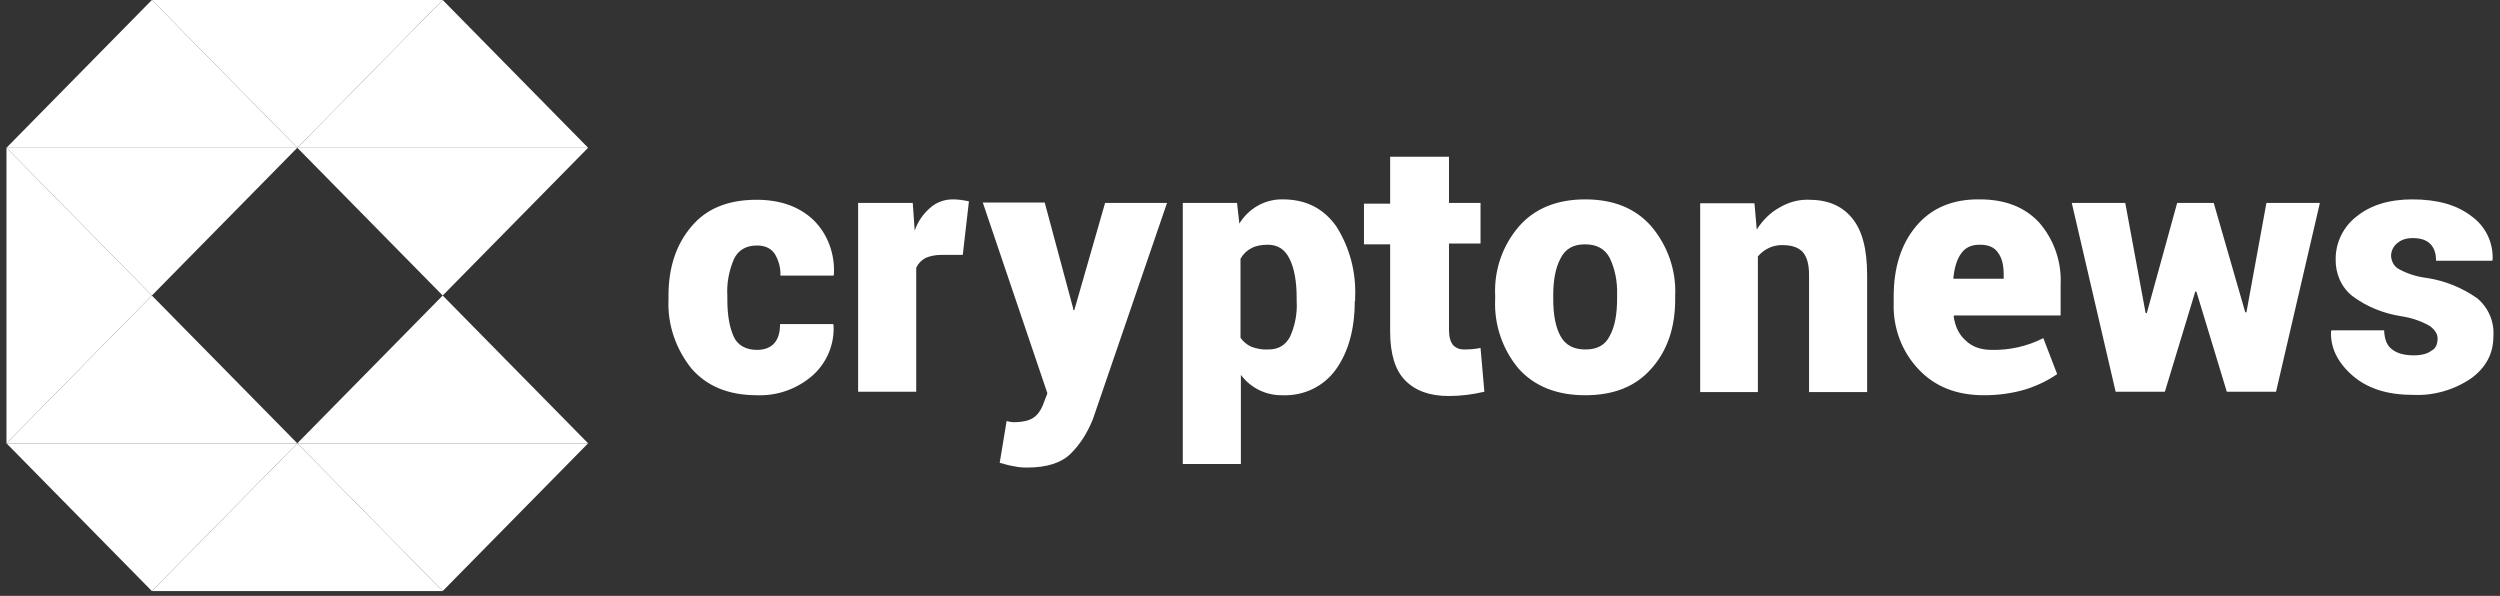 <svg width="193" height="46" viewBox="0 0 193 46" fill="none" xmlns="http://www.w3.org/2000/svg">
<rect x="0" y="0" width="193" height="46" fill="#333333" stroke="none"/>
<path d="M34.176 22.816L22.951 34.224H45.402L34.176 22.816Z" fill="white"/>
<path d="M11.725 22.814L0.5 11.407V34.222L11.725 22.814Z" fill="white"/>
<path d="M34.176 22.814L45.402 11.407H22.951L34.176 22.814Z" fill="white"/>
<path d="M22.951 11.408L34.176 0H11.726L22.951 11.408Z" fill="white"/>
<path d="M34.176 45.63L45.402 34.223H22.951L34.176 45.63Z" fill="white"/>
<path d="M11.725 45.63L22.951 34.223H0.5L11.725 45.63Z" fill="white"/>
<path d="M34.176 0L22.951 11.408H45.402L34.176 0Z" fill="white"/>
<path d="M0.5 11.408H22.951L11.725 0L0.5 11.408Z" fill="white"/>
<path d="M22.951 34.223L11.726 45.63H34.176L22.951 34.223Z" fill="white"/>
<path d="M11.725 22.816L0.5 34.224H22.951L11.725 22.816Z" fill="white"/>
<path d="M22.951 11.407H0.5L11.725 22.814L22.951 11.407Z" fill="white"/>
<path fill-rule="evenodd" clip-rule="evenodd" d="M58.438 27.011C59.032 27.011 59.477 26.83 59.774 26.498C60.071 26.166 60.22 25.683 60.22 25.019H64.318L64.348 25.11C64.437 26.588 63.813 28.037 62.714 29.003C61.526 30.029 60.012 30.572 58.438 30.512C56.24 30.512 54.577 29.817 53.389 28.459C52.172 26.95 51.519 25.049 51.608 23.118V22.816C51.608 20.643 52.202 18.862 53.389 17.474C54.548 16.086 56.24 15.422 58.408 15.422C60.22 15.422 61.675 15.935 62.774 16.961C63.902 18.048 64.466 19.617 64.377 21.186L64.348 21.277H60.249C60.279 20.673 60.101 20.07 59.804 19.587C59.507 19.164 59.062 18.953 58.438 18.953C57.577 18.953 56.983 19.315 56.656 20.009C56.27 20.915 56.092 21.88 56.151 22.846V23.148C56.151 24.355 56.329 25.321 56.656 26.015C56.953 26.649 57.577 27.011 58.438 27.011ZM74.326 19.677H72.692C72.188 19.677 71.772 19.768 71.445 19.919C71.118 20.1 70.881 20.341 70.732 20.673V30.24H66.248V15.664H70.465L70.614 17.806C70.851 17.112 71.267 16.509 71.831 16.026C72.306 15.603 72.93 15.392 73.553 15.392C73.969 15.392 74.385 15.452 74.801 15.543L74.326 19.677ZM82.849 23.812V23.933H82.938L85.314 15.664H90.095L84.363 32.383C83.918 33.469 83.353 34.344 82.641 35.038C81.928 35.732 80.829 36.095 79.285 36.095C78.899 36.095 78.572 36.064 78.335 36.004C78.097 35.974 77.711 35.883 77.177 35.732L77.711 32.503L77.978 32.564L78.216 32.594C78.929 32.594 79.433 32.473 79.76 32.262C80.087 32.051 80.324 31.719 80.503 31.296L80.859 30.361L75.87 15.633H80.651L82.849 23.812ZM100.102 22.967C100.102 21.76 99.924 20.733 99.568 20.009C99.212 19.255 98.647 18.893 97.875 18.893C97.37 18.893 96.925 18.983 96.598 19.164C96.242 19.345 95.975 19.617 95.767 19.979V26.075C95.975 26.377 96.272 26.618 96.598 26.769C97.014 26.92 97.459 27.011 97.905 26.98C98.707 26.98 99.241 26.649 99.598 25.985C99.984 25.11 100.162 24.174 100.102 23.208V22.967ZM104.587 23.238C104.587 25.441 104.082 27.192 103.131 28.52C102.181 29.848 100.637 30.572 99.033 30.512C97.756 30.542 96.569 29.968 95.796 28.942V35.823H91.312V15.664H95.499L95.678 17.263C96.39 16.086 97.667 15.362 99.033 15.392C100.815 15.392 102.181 16.086 103.161 17.474C104.201 19.104 104.705 21.035 104.616 22.967V23.238H104.587ZM111.862 12.042V15.664H114.297V18.802H111.862V25.502C111.862 26.015 111.981 26.377 112.159 26.618C112.367 26.86 112.694 26.98 112.991 26.98C113.436 26.98 113.882 26.95 114.297 26.86L114.594 30.24C113.704 30.451 112.783 30.572 111.833 30.572C110.348 30.572 109.249 30.149 108.477 29.365C107.705 28.58 107.319 27.312 107.319 25.592V18.862H105.299V15.724H107.319V12.102H111.862V12.042ZM119.91 23.087C119.91 24.295 120.088 25.26 120.474 25.954C120.86 26.649 121.484 26.98 122.405 26.98C123.296 26.98 123.919 26.649 124.276 25.924C124.662 25.23 124.84 24.264 124.84 23.057V22.756C124.869 21.76 124.691 20.794 124.276 19.919C123.89 19.194 123.266 18.862 122.345 18.862C121.454 18.862 120.831 19.225 120.474 19.949C120.088 20.673 119.91 21.609 119.91 22.786V23.087ZM115.426 22.816C115.337 20.854 115.99 18.953 117.267 17.474C118.485 16.086 120.207 15.392 122.375 15.392C124.573 15.392 126.265 16.086 127.483 17.474C128.73 18.953 129.413 20.854 129.324 22.816V23.118C129.324 25.321 128.7 27.101 127.483 28.459C126.265 29.848 124.573 30.512 122.375 30.512C120.177 30.512 118.455 29.817 117.237 28.459C115.99 26.98 115.337 25.049 115.426 23.118V22.816ZM135.442 15.664L135.62 17.716C136.095 16.991 136.659 16.418 137.372 16.026C138.085 15.603 138.857 15.392 139.658 15.422C141.084 15.422 142.183 15.875 142.955 16.81C143.757 17.746 144.143 19.225 144.143 21.247V30.27H139.658V21.216C139.658 20.371 139.48 19.798 139.154 19.436C138.827 19.104 138.322 18.923 137.639 18.923C136.897 18.893 136.184 19.225 135.709 19.798V30.27H131.254V15.694H135.442V15.664ZM152.844 18.893C152.19 18.893 151.715 19.104 151.389 19.587C151.062 20.039 150.884 20.673 150.795 21.458L150.824 21.518H154.685V21.186C154.685 20.432 154.537 19.889 154.24 19.496C153.943 19.074 153.497 18.893 152.844 18.893ZM153.17 30.512C151.032 30.512 149.369 29.848 148.092 28.489C146.815 27.131 146.132 25.291 146.192 23.419V22.906C146.192 20.673 146.756 18.862 147.914 17.474C149.072 16.086 150.706 15.362 152.844 15.392C154.804 15.392 156.318 15.995 157.417 17.172C158.575 18.5 159.169 20.221 159.08 21.971V24.355H150.854L150.824 24.445C150.943 25.2 151.211 25.804 151.745 26.286C152.25 26.769 152.903 27.011 153.764 27.011C155.13 27.041 156.497 26.739 157.744 26.105L158.813 28.882C158.07 29.395 157.239 29.787 156.378 30.059C155.368 30.361 154.299 30.512 153.17 30.512ZM173.335 24.113H173.424L174.968 15.664H179.096L175.71 30.24H171.909L169.563 22.514H169.474L167.128 30.24H163.327L159.941 15.664H164.069L165.643 24.174H165.732L168.078 15.664H170.899L173.335 24.113ZM188.183 26.136C188.183 25.773 187.975 25.472 187.589 25.17C186.906 24.777 186.164 24.536 185.391 24.415C184.025 24.204 182.719 23.691 181.59 22.846C180.729 22.152 180.284 21.096 180.313 19.979C180.313 18.712 180.907 17.504 181.917 16.72C182.986 15.845 184.441 15.392 186.223 15.392C188.153 15.392 189.668 15.814 190.796 16.689C191.865 17.444 192.489 18.712 192.43 20.039L192.4 20.13H188.064C188.064 19.556 187.916 19.134 187.619 18.832C187.322 18.53 186.876 18.38 186.253 18.38C185.777 18.38 185.391 18.5 185.065 18.772C184.768 19.013 184.59 19.375 184.59 19.768C184.619 20.16 184.797 20.522 185.124 20.733C185.807 21.126 186.579 21.367 187.351 21.458C188.747 21.669 190.084 22.212 191.242 23.027C192.103 23.751 192.578 24.838 192.489 25.985C192.489 27.282 191.925 28.369 190.767 29.214C189.43 30.119 187.827 30.572 186.223 30.481C184.263 30.481 182.719 29.968 181.59 28.972C180.462 27.976 179.898 26.83 179.957 25.592L179.987 25.502H184.055C184.085 26.196 184.263 26.679 184.679 26.98C185.065 27.282 185.629 27.433 186.342 27.433C186.936 27.433 187.411 27.312 187.708 27.071C188.034 26.92 188.183 26.558 188.183 26.136Z" fill="white"/>
</svg>
